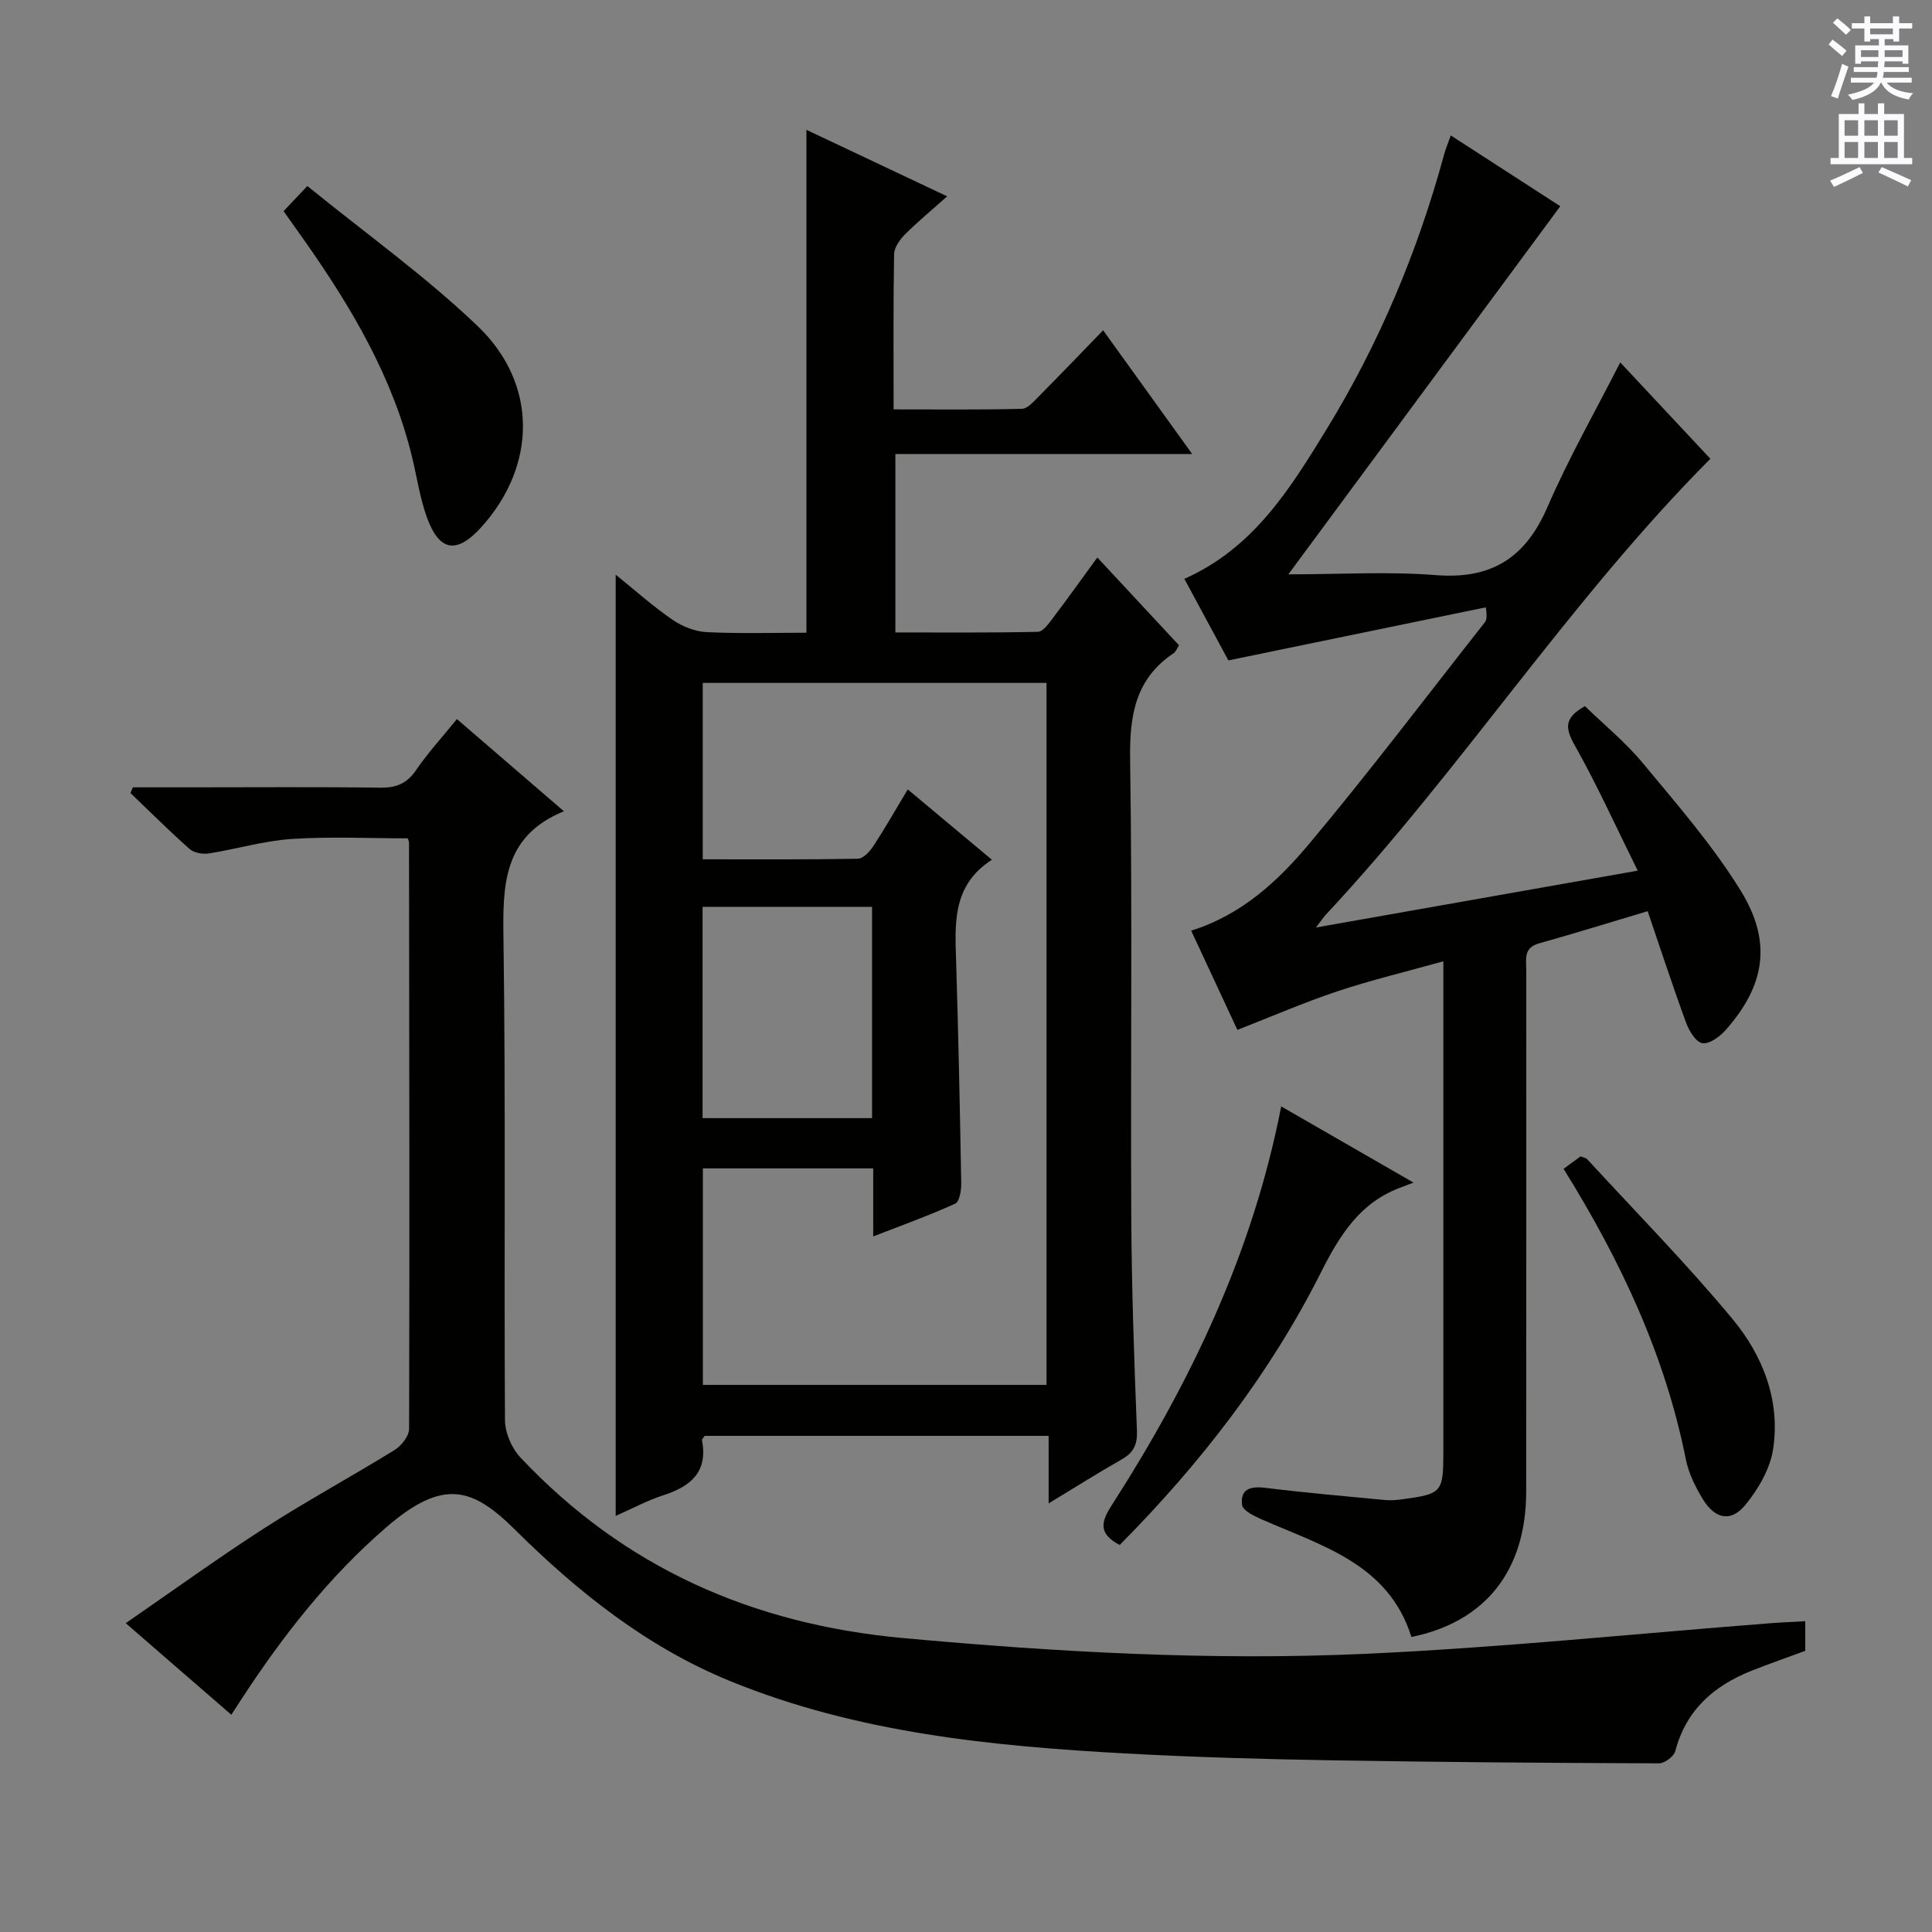<svg enable-background="new 0 0 400 400" viewBox="0 0 400 400" xmlns="http://www.w3.org/2000/svg"><rect x="0" y="0" width="400" height="400" fill="#808080" stroke="none"/><g fill="#010100"><path d="m228.39 68.38c6.32 8.77 12.11 16.82 18.45 25.63-20.98 0-41.03 0-61.46 0v36.93c9.69 0 19.6.09 29.51-.13 1.07-.02 2.26-1.74 3.12-2.87 3-3.96 5.89-8.01 9.18-12.52 5.81 6.24 11.3 12.15 16.91 18.18-.4.6-.63 1.31-1.12 1.64-7.96 5.34-9.14 12.95-9 22.02.48 31.65.07 63.32.24 94.98.08 14.64.59 29.28 1.17 43.91.12 2.93-.69 4.6-3.15 6-4.88 2.78-9.63 5.78-15.13 9.11 0-5.01 0-9.37 0-13.98-24.12 0-47.7 0-71.21 0-.24.37-.61.68-.56.91 1.26 6.55-2.31 9.54-7.96 11.37-3.42 1.11-6.63 2.85-9.91 4.29 0-65 0-129.66 0-194.87 4.08 3.29 7.76 6.59 11.8 9.36 2.03 1.39 4.69 2.43 7.11 2.54 6.94.33 13.91.12 20.58.12 0-34.86 0-69.23 0-104.12 9.25 4.37 18.86 8.91 29.14 13.77-3.2 2.86-6.12 5.26-8.77 7.92-1.06 1.07-2.2 2.69-2.22 4.07-.18 10.48-.1 20.96-.1 32.12 9.04 0 17.81.1 26.56-.12 1.19-.03 2.47-1.53 3.49-2.56 4.34-4.37 8.6-8.82 13.33-13.7zm-23.03 109.62c-8.38 5.38-7.63 13.48-7.39 21.52.46 15.13.78 30.27 1.04 45.4.03 1.47-.34 3.87-1.24 4.28-5.33 2.43-10.87 4.41-16.98 6.79 0-5.28 0-9.56 0-14.09-12.04 0-23.69 0-35.27 0v44.83h71.15c0-48.62 0-96.97 0-145.34-23.9 0-47.45 0-71.18 0v36.52c10.91 0 21.52.08 32.14-.12 1.09-.02 2.45-1.49 3.18-2.61 2.43-3.71 4.62-7.57 7.13-11.74 5.89 4.93 11.33 9.47 17.42 14.56zm-59.9 53.5h35.09c0-14.7 0-29.07 0-43.75-11.81 0-23.35 0-35.09 0z"/><path d="m47.89 355.02c-7.28-6.31-14.17-12.29-21.86-18.96 9.87-6.8 19.13-13.51 28.73-19.69 8.8-5.66 18.02-10.66 26.93-16.16 1.41-.87 3-2.88 3.01-4.37.11-40.48.03-80.97-.02-121.45 0-.15-.09-.31-.26-.82-7.94 0-16.02-.4-24.05.13-5.75.38-11.41 2.1-17.15 3-1.27.2-3.06-.13-3.97-.93-4.2-3.72-8.18-7.7-12.24-11.58.17-.39.33-.79.5-1.18h12.2c13 0 25.99-.11 38.99.07 3.33.05 5.55-.85 7.46-3.66 2.43-3.56 5.38-6.77 8.44-10.54 7.16 6.17 14.28 12.29 22.15 19.08-12.69 5.19-12.67 15.43-12.51 26.58.47 33.15.1 66.31.31 99.47.02 2.62 1.38 5.82 3.19 7.74 21.47 22.8 48.02 34.53 79.19 37.39 31.86 2.91 63.74 4.71 95.66 3.27 28.03-1.27 55.98-4.17 83.96-6.34 2.3-.18 4.61-.27 7.21-.42v6.14c-3.65 1.35-7.39 2.64-11.07 4.1-7.83 3.1-13.6 8.12-15.84 16.66-.29 1.1-2.21 2.54-3.38 2.53-22.64-.08-45.28-.24-67.92-.63-14.14-.24-28.29-.64-42.41-1.41-27.92-1.53-55.66-4.26-81.92-14.97-17.28-7.05-31.6-18.48-44.62-31.39-8.79-8.71-14.85-10.64-26.59-.5-11.91 10.27-21.57 22.63-30.14 35.8-.51.79-1.05 1.61-1.98 3.04z"/><path d="m266.74 118.91c10.67 0 20.64-.62 30.51.16 11.5.91 18.56-3.53 23.11-14.04 4.41-10.18 9.94-19.87 15.09-30 6.38 6.82 12.72 13.6 18.66 19.95-29.25 29.43-51.53 64.32-79.55 94.33-.54.58-.98 1.26-2.11 2.72 22.36-3.95 43.76-7.73 66.62-11.77-4.47-9.02-8.4-17.73-13.08-26.03-1.97-3.51-2.15-5.62 2.15-8.03 3.86 3.75 8.37 7.43 12.01 11.82 7.08 8.55 14.48 17.02 20.27 26.43 6.57 10.68 4.95 19.68-3.15 28.82-1.21 1.36-3.37 2.95-4.81 2.71-1.35-.22-2.76-2.57-3.38-4.26-2.73-7.43-5.18-14.97-7.95-23.07-7.97 2.38-15.21 4.63-22.51 6.67-3.25.91-2.62 3.32-2.62 5.54-.01 36 .02 72-.02 108-.02 16.29-8.42 26.94-23.76 30.06-4.76-15.2-18.64-18.89-31.14-24.41-1.51-.67-3.78-1.79-3.92-2.93-.42-3.28 1.72-3.92 4.81-3.54 8.23 1.02 16.5 1.73 24.75 2.52 1.15.11 2.34.02 3.49-.13 8.39-1.13 8.62-1.42 8.62-9.92-.01-31.67 0-63.33 0-95 0-1.81 0-3.62 0-6.48-7.71 2.15-14.89 3.87-21.88 6.19-6.91 2.3-13.62 5.22-20.76 8.01-3.12-6.7-6.33-13.59-9.57-20.55 10.52-3.29 18.02-10.32 24.5-18.06 12.49-14.91 24.23-30.45 36.27-45.74.36-.46.54-1.07.23-3.14-17.44 3.59-34.87 7.19-53.3 10.99-2.54-4.71-5.81-10.77-9.11-16.89 14.34-6.36 21.89-18.66 29.37-30.84 10.91-17.78 18.93-36.88 24.41-57.02.34-1.25.86-2.46 1.38-3.94 7.96 5.15 15.76 10.19 22.67 14.66-18.69 25.31-37.32 50.53-56.3 76.21z"/><path d="m63.63 38.51c12.1 9.84 24.44 18.65 35.28 29.02 12.52 11.98 12.18 28.9.79 41.56-5.16 5.73-8.8 5.14-11.39-2.19-1.37-3.88-1.98-8.02-2.94-12.04-3.98-16.62-12.48-31-22.16-44.8-1.42-2.03-2.87-4.04-4.5-6.34 1.31-1.38 2.51-2.66 4.92-5.21z"/><path d="m231.82 319.87c-4.51-2.38-3.84-4.8-1.66-8.21 16.27-25.33 29.16-52.14 35.1-82.59 8.85 5.09 17.5 10.08 27.39 15.77-1.2.46-1.79.7-2.38.92-8.62 3.06-12.86 9.89-16.81 17.73-10.62 21.09-24.99 39.58-41.64 56.38z"/><path d="m323.72 241.99c1.41-1.03 2.47-1.8 3.53-2.58.53.23 1.1.3 1.39.62 10.1 10.99 20.6 21.65 30.11 33.12 6.24 7.53 9.87 16.81 8.36 26.85-.62 4.1-3.07 8.32-5.77 11.6-2.99 3.63-6.3 2.9-8.82-1.26-1.52-2.52-2.91-5.33-3.48-8.18-4.31-21.62-13.5-41.16-25.32-60.17z"/></g><path d="m378.6 9.2.8-1c.9.7 1.9 1.4 2.9 2.3l-.9 1.1c-1.1-.9-2-1.7-2.8-2.4zm.5 10.7c.9-2.1 1.6-4.3 2.3-6.7.4.2.8.4 1.3.6-.7 2.1-1.5 4.3-2.2 6.6zm.4-15.2.9-.9c1 .8 2 1.6 2.8 2.4l-1 1c-1-.9-1.9-1.8-2.7-2.5zm12.5-1.3h1.2v1.4h2.7v1.1h-2.7v2.7h-1.2v-.5h-1.8v1.3h4.9v3.8h-1.2v-.5h-3.7c0 .4-.1.9-.1 1.2h5.1v1h-5.2c0 .5-.1.9-.2 1.2h6v1h-5.2c1.1 1.3 2.9 2 5.5 2.2-.4.4-.7.8-.9 1.3-2.9-.5-4.8-1.6-5.7-3.5h-.1c-.8 1.7-2.7 2.9-5.9 3.6-.2-.4-.6-.8-.9-1.1 2.8-.6 4.6-1.4 5.4-2.5h-4.8v-1h5.3c.1-.3.2-.7.2-1.2h-4.9v-1h5c0-.4 0-.8.1-1.2h-3.6v.5h-1.2v-3.8h4.9v-1.3h-1.8v.5h-1.2v-2.7h-2.6v-1.1h2.6v-1.4h1.2v1.4h4.7v-1.4zm-6.7 8.4h3.6c0-.4 0-.9 0-1.4h-3.6zm1.9-4.7h4.7v-1.2h-4.7zm6.7 3.3h-3.7v1.4h3.7z" fill="#fbfafc"/><path d="m384.7 21.4h1.3v2.2h2.8v-2.2h1.3v2.2h4.1v9.1h1.7v1.3h-16.9v-1.3h1.7v-9.1h4.1v-2.2zm.3 13.2.7 1.2c-1.8.9-3.8 1.9-6 2.9-.2-.4-.5-.8-.8-1.3 2.4-1 4.4-2 6.1-2.8zm-3.1-6.5h2.8v-3.2h-2.8zm0 4.6h2.8v-3.3h-2.8zm4.1-4.6h2.8v-3.2h-2.8zm0 4.6h2.8v-3.3h-2.8zm3.6 1.9c2.1.9 4.1 1.8 6.1 2.7l-.7 1.3c-2.2-1.1-4.2-2-6.1-2.9zm3.3-9.7h-2.8v3.2h2.8zm-2.8 7.8h2.8v-3.3h-2.8z" fill="#fbfafc"/></svg>
